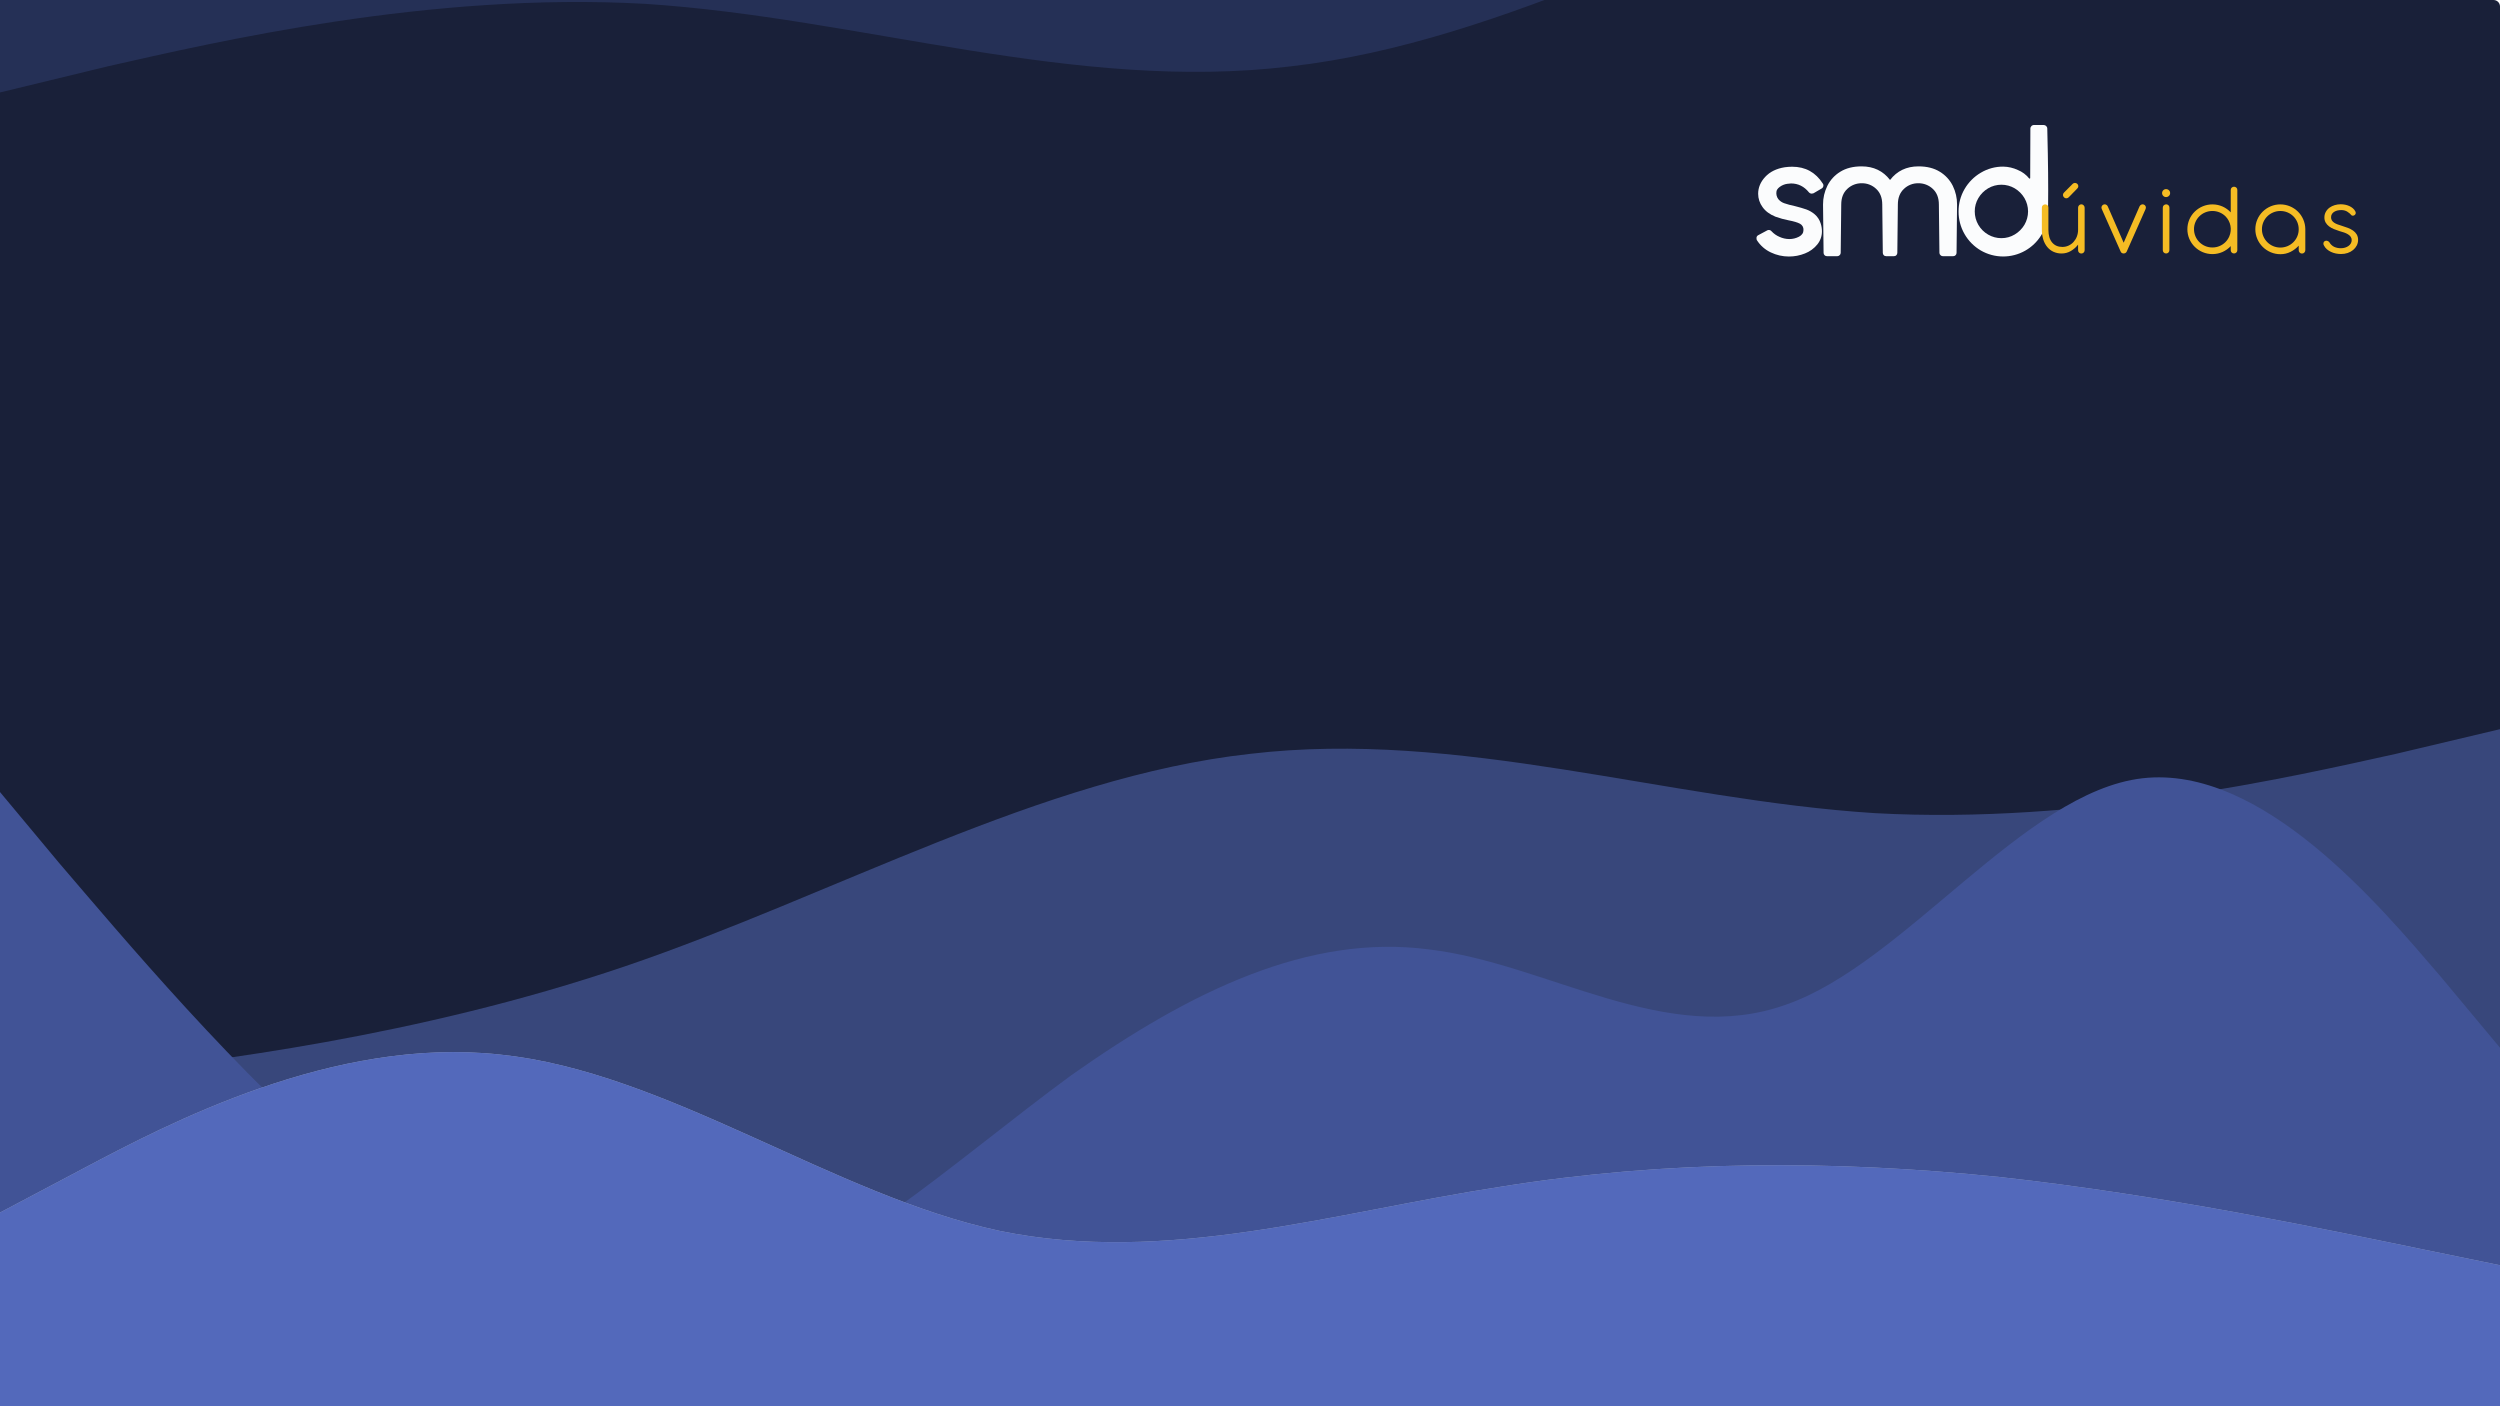 <svg width="1920" height="1080" viewBox="0 0 1920 1080" fill="none" xmlns="http://www.w3.org/2000/svg">
<rect x="0" y="0" width="1920" height="1080" fill="#808080" stroke="none"/>
<g clip-path="url(#clip0)">
<rect width="1920" height="1080" fill="white"/>
<path d="M0 5C0 2.239 2.239 0 5 0H1915C1917.76 0 1920 2.239 1920 5V1080H0V5Z" fill="#192039"/>
<path fill-rule="evenodd" clip-rule="evenodd" d="M0 833.193L80 824.339C160 815.486 320 796.514 480 742.129C640 687.743 800 596.679 960 578.972C1120 560 1280 614.386 1440 624.504C1600 633.357 1760 596.679 1840 578.972L1920 560V1052H1840C1760 1052 1600 1052 1440 1052C1280 1052 1120 1052 960 1052C800 1052 640 1052 480 1052C320 1052 160 1052 80 1052H0V833.193Z" fill="#38477B"/>
<path fill-rule="evenodd" clip-rule="evenodd" d="M1920 804.686L1874.67 750.301C1828 695.915 1737.33 587.144 1645.33 597.719C1554.67 608.294 1462.67 739.726 1372 771.451C1280 804.686 1188 739.726 1097.33 729.151C1005.33 717.065 914.667 760.876 822.667 825.836C732 892.307 640 978.418 548 1001.08C457.333 1022.23 365.333 978.418 274.667 902.882C182.667 825.836 92 717.065 45.333 662.679L0 608.294V1131H45.333C92 1131 182.667 1131 274.667 1131C365.333 1131 457.333 1131 548 1131C640 1131 732 1131 822.667 1131C914.667 1131 1005.33 1131 1097.33 1131C1188 1131 1280 1131 1372 1131C1462.67 1131 1554.67 1131 1645.33 1131C1737.33 1131 1828 1131 1874.67 1131H1920V804.686Z" fill="#415396"/>
<path fill-rule="evenodd" clip-rule="evenodd" d="M0 931.258L64 897.392C128 863.527 256 795.796 384 809.907C512 823.076 640 918.088 768 945.368C896 971.708 1024 931.258 1152 911.503C1280 890.807 1408 890.807 1536 903.977C1664 918.088 1792 945.368 1856 958.538L1920 971.708V1094H1856C1792 1094 1664 1094 1536 1094C1408 1094 1280 1094 1152 1094C1024 1094 896 1094 768 1094C640 1094 512 1094 384 1094C256 1094 128 1094 64 1094H0V931.258Z" fill="#96A0B9"/>
<path fill-rule="evenodd" clip-rule="evenodd" d="M0 931.258L64 897.392C128 863.527 256 795.796 384 809.907C512 823.076 640 918.088 768 945.368C896 971.708 1024 931.258 1152 911.503C1280 890.807 1408 890.807 1536 903.977C1664 918.088 1792 945.368 1856 958.538L1920 971.708V1094H1856C1792 1094 1664 1094 1536 1094C1408 1094 1280 1094 1152 1094C1024 1094 896 1094 768 1094C640 1094 512 1094 384 1094C256 1094 128 1094 64 1094H0V931.258Z" fill="#5369BB"/>
<path fill-rule="evenodd" clip-rule="evenodd" d="M1982 -217.185L1899.42 -207.846C1816.83 -198.506 1651.67 -178.494 1486.5 -121.123C1321.33 -63.753 1156.17 32.309 991 50.987C825.833 71 660.667 13.63 495.5 2.956C330.333 -6.383 165.167 32.309 82.583 50.987L0 71V-448H82.583C165.167 -448 330.333 -448 495.5 -448C660.667 -448 825.833 -448 991 -448C1156.17 -448 1321.33 -448 1486.5 -448C1651.67 -448 1816.83 -448 1899.42 -448H1982V-217.185Z" fill="#253056"/>
<g clip-path="url(#clip1)">
<path d="M1398.27 171.595C1398.92 173.531 1399.25 175.559 1399.25 177.599C1399.29 181.309 1398.02 184.915 1395.66 187.792C1393.18 190.842 1389.94 193.198 1386.26 194.628C1382.32 196.225 1378.09 197.034 1373.84 197.008C1369.02 197.01 1364.27 195.925 1359.94 193.835C1355.57 191.765 1351.87 188.507 1349.28 184.436C1349.06 184.006 1348.96 183.523 1349 183.041C1348.94 182.563 1349.02 182.077 1349.25 181.651C1349.47 181.225 1349.83 180.879 1350.26 180.661L1357.28 176.894C1357.63 176.714 1358.01 176.619 1358.4 176.616C1358.81 176.61 1359.2 176.695 1359.57 176.864C1359.93 177.032 1360.25 177.281 1360.51 177.592C1362.23 179.456 1364.34 180.933 1366.68 181.922C1369.02 182.996 1371.55 183.566 1374.12 183.596C1376.74 183.619 1379.32 182.995 1381.64 181.779C1383.93 180.569 1385.07 178.847 1385.07 176.616C1385.14 175.636 1384.91 174.659 1384.43 173.804C1383.94 172.948 1383.21 172.253 1382.34 171.802C1380.51 170.829 1377.64 169.969 1373.72 169.224C1370.28 168.555 1366.89 167.621 1363.59 166.432C1359.18 164.666 1355.86 162.199 1353.63 159.032C1351.45 156.075 1350.27 152.506 1350.26 148.84C1350.26 144.081 1352.06 139.753 1355.67 135.856C1359.27 131.959 1364.25 129.495 1370.61 128.464C1372.52 128.188 1374.44 128.048 1376.37 128.043C1386.57 128.043 1394.43 132.371 1399.95 141.027C1400.25 141.433 1400.4 141.924 1400.38 142.423C1400.39 142.91 1400.26 143.39 1400.01 143.81C1399.77 144.23 1399.41 144.574 1398.97 144.803L1392.79 148.427C1392.39 148.581 1391.96 148.674 1391.53 148.705C1391.11 148.722 1390.69 148.643 1390.3 148.474C1389.91 148.305 1389.56 148.051 1389.28 147.729C1385.56 143.171 1380.98 140.892 1375.53 140.892C1374.54 140.922 1373.55 141.015 1372.58 141.17C1370.49 141.477 1368.51 142.295 1366.82 143.549C1365.22 144.76 1364.38 146.016 1364.29 147.317C1364.02 149.279 1364.52 151.269 1365.69 152.869C1366.87 154.317 1368.42 155.415 1370.18 156.042C1372.79 156.944 1375.45 157.667 1378.16 158.207C1381.88 159.138 1384.92 160.021 1387.28 160.856C1389.67 161.727 1391.89 163.029 1393.81 164.695C1395.91 166.535 1397.46 168.926 1398.27 171.595Z" fill="#FBFCFD"/>
<path d="M1499.74 142.709C1497.51 138.234 1494.06 134.481 1489.77 131.89C1485.35 129.146 1479.9 127.774 1473.41 127.774C1464.2 127.774 1456.92 131.258 1451.56 138.227C1446.2 131.258 1438.91 127.774 1429.71 127.774C1423.22 127.774 1417.77 129.146 1413.35 131.89C1409.07 134.484 1405.62 138.237 1403.41 142.709C1401.2 147.177 1400.06 152.094 1400.09 157.073L1400.51 194.208C1400.51 194.858 1400.76 195.483 1401.21 195.953C1401.44 196.209 1401.73 196.412 1402.04 196.549C1402.36 196.686 1402.7 196.753 1403.05 196.746H1411.1C1411.44 196.741 1411.77 196.668 1412.07 196.531C1412.37 196.395 1412.64 196.198 1412.87 195.953C1413.11 195.733 1413.31 195.464 1413.45 195.164C1413.59 194.864 1413.66 194.538 1413.66 194.208L1414.07 157.073C1414.07 151.954 1415.62 147.951 1418.73 145.064C1421.73 142.216 1425.74 140.66 1429.89 140.734C1434 140.681 1437.95 142.237 1440.91 145.064C1444.01 147.951 1445.57 151.954 1445.57 157.073L1445.99 194.208C1445.99 194.858 1446.24 195.483 1446.69 195.953C1446.92 196.209 1447.2 196.412 1447.52 196.549C1447.84 196.686 1448.18 196.753 1448.53 196.746H1454.61C1454.96 196.753 1455.3 196.686 1455.61 196.549C1455.93 196.412 1456.21 196.209 1456.44 195.953C1456.9 195.483 1457.15 194.858 1457.15 194.208L1457.56 157.073C1457.56 151.954 1459.11 147.951 1462.22 145.064C1465.17 142.237 1469.13 140.681 1473.23 140.734C1477.38 140.66 1481.39 142.216 1484.4 145.064C1487.5 147.951 1489.06 151.954 1489.06 157.073L1489.48 194.208C1489.48 194.538 1489.56 194.864 1489.69 195.164C1489.83 195.464 1490.03 195.733 1490.28 195.953C1490.5 196.198 1490.77 196.395 1491.07 196.531C1491.38 196.668 1491.71 196.741 1492.04 196.746H1500.09C1500.44 196.753 1500.78 196.686 1501.1 196.549C1501.42 196.412 1501.7 196.209 1501.93 195.953C1502.38 195.483 1502.63 194.858 1502.63 194.208L1503.02 157.073C1503.06 152.096 1501.93 147.179 1499.74 142.709Z" fill="#FBFCFD"/>
<path d="M1572.73 118.208C1572.92 128.165 1573.01 137.519 1573.01 146.27C1573.01 155.111 1572.92 161.068 1572.73 164.14C1572.51 170.001 1570.76 175.704 1567.65 180.685C1564.59 185.627 1560.33 189.72 1555.25 192.582C1550.06 195.501 1544.19 197.017 1538.23 196.981C1532.27 196.945 1526.42 195.357 1521.26 192.376C1516.04 189.311 1511.72 184.942 1508.73 179.701C1505.73 174.461 1504.17 168.533 1504.19 162.506C1504.13 156.422 1505.72 150.435 1508.8 145.175C1511.8 139.999 1516.09 135.682 1521.27 132.644C1526.46 129.54 1532.41 127.921 1538.47 127.964C1542.35 128.024 1546.17 128.905 1549.69 130.55C1553.1 131.937 1556.1 134.171 1558.39 137.038C1558.46 137.099 1558.54 137.142 1558.62 137.161C1558.71 137.18 1558.8 137.175 1558.88 137.146C1558.96 137.117 1559.04 137.066 1559.09 136.997C1559.15 136.929 1559.18 136.847 1559.19 136.76L1559.33 98.792C1559.32 98.43 1559.39 98.071 1559.53 97.735C1559.66 97.4 1559.87 97.096 1560.12 96.841C1560.38 96.566 1560.7 96.348 1561.05 96.203C1561.4 96.058 1561.77 95.989 1562.15 96H1569.54C1569.91 95.996 1570.27 96.068 1570.61 96.213C1570.95 96.358 1571.26 96.572 1571.51 96.841C1571.77 97.096 1571.98 97.4 1572.11 97.735C1572.25 98.071 1572.32 98.43 1572.31 98.792C1572.41 101.769 1572.55 108.241 1572.73 118.208ZM1554.77 152.123C1552.95 149.05 1550.39 146.481 1547.32 144.652C1544.22 142.825 1540.68 141.861 1537.08 141.861C1533.48 141.861 1529.94 142.825 1526.84 144.652C1523.77 146.48 1521.21 149.049 1519.39 152.123C1517.54 155.227 1516.58 158.777 1516.61 162.387C1516.6 165.992 1517.55 169.536 1519.36 172.66C1521.17 175.785 1523.78 178.38 1526.92 180.185C1530 181.98 1533.51 182.92 1537.08 182.906C1540.7 182.925 1544.25 181.945 1547.33 180.074C1550.4 178.255 1552.95 175.7 1554.77 172.642C1556.59 169.528 1557.55 165.987 1557.55 162.383C1557.55 158.778 1556.59 155.238 1554.77 152.123Z" fill="#FBFCFD"/>
<path d="M1568.14 159.452C1568.13 159.121 1568.19 158.791 1568.31 158.484C1568.44 158.176 1568.63 157.898 1568.87 157.668C1569.11 157.434 1569.4 157.252 1569.72 157.132C1570.04 157.012 1570.38 156.957 1570.72 156.97C1571.04 156.961 1571.36 157.019 1571.67 157.139C1571.97 157.259 1572.24 157.439 1572.47 157.668C1572.71 157.9 1572.89 158.179 1573.01 158.487C1573.13 158.794 1573.19 159.123 1573.17 159.452V176.434C1573.17 180.706 1574.13 183.976 1576.05 186.245C1577.97 188.513 1580.6 189.647 1583.92 189.647C1585.54 189.658 1587.14 189.317 1588.61 188.648C1590.07 187.989 1591.37 187.041 1592.44 185.864C1593.55 184.637 1594.43 183.218 1595.02 181.676C1595.66 180.014 1595.98 178.246 1595.97 176.465V159.5C1595.96 159.167 1596.02 158.837 1596.15 158.528C1596.27 158.219 1596.46 157.937 1596.69 157.699C1596.91 157.449 1597.19 157.249 1597.49 157.112C1597.8 156.975 1598.13 156.905 1598.46 156.906C1598.8 156.905 1599.14 156.974 1599.45 157.111C1599.76 157.248 1600.03 157.448 1600.26 157.699C1600.5 157.935 1600.68 158.216 1600.81 158.525C1600.94 158.834 1601 159.166 1601 159.5V192.146C1601.01 192.484 1600.95 192.821 1600.82 193.134C1600.69 193.448 1600.5 193.733 1600.26 193.97C1600.03 194.209 1599.75 194.397 1599.44 194.524C1599.13 194.651 1598.8 194.713 1598.46 194.708C1598.13 194.716 1597.8 194.655 1597.49 194.528C1597.18 194.401 1596.9 194.211 1596.67 193.97C1596.44 193.727 1596.26 193.441 1596.13 193.128C1596.01 192.815 1595.96 192.481 1595.97 192.146V187.863C1594.44 189.871 1592.52 191.554 1590.33 192.812C1588.21 194.039 1585.81 194.682 1583.36 194.676C1581.19 194.71 1579.04 194.266 1577.06 193.375C1575.2 192.514 1573.57 191.248 1572.27 189.671C1570.88 187.953 1569.84 185.981 1569.21 183.865C1568.47 181.398 1568.11 178.834 1568.14 176.259V159.452ZM1588.77 151.521C1588.52 151.773 1588.23 151.974 1587.91 152.11C1587.59 152.246 1587.24 152.316 1586.89 152.314C1586.56 152.32 1586.23 152.252 1585.92 152.114C1585.62 151.977 1585.35 151.774 1585.14 151.521C1584.89 151.299 1584.69 151.028 1584.55 150.724C1584.41 150.421 1584.34 150.092 1584.34 149.76C1584.33 149.415 1584.4 149.072 1584.54 148.755C1584.68 148.438 1584.88 148.154 1585.14 147.92L1591.74 141.273C1591.97 141.024 1592.25 140.826 1592.56 140.689C1592.87 140.553 1593.21 140.482 1593.55 140.48C1593.88 140.476 1594.22 140.538 1594.53 140.661C1594.84 140.785 1595.12 140.969 1595.36 141.202C1595.61 141.432 1595.81 141.711 1595.95 142.02C1596.08 142.33 1596.16 142.664 1596.16 143.002C1596.15 143.334 1596.08 143.662 1595.94 143.965C1595.81 144.268 1595.61 144.54 1595.36 144.763L1588.77 151.521Z" fill="#F5BC24"/>
<path d="M1630.97 186.419L1643.17 158.5C1643.45 157.879 1643.96 157.385 1644.59 157.12C1644.89 156.979 1645.22 156.906 1645.55 156.906C1645.88 156.906 1646.21 156.979 1646.52 157.12C1646.83 157.247 1647.11 157.437 1647.35 157.679C1647.59 157.92 1647.77 158.208 1647.89 158.524C1648.01 158.847 1648.06 159.191 1648.05 159.535C1648.03 159.88 1647.95 160.218 1647.81 160.531L1633.35 193.137C1633.27 193.296 1633.18 193.455 1633.08 193.597C1632.99 193.742 1632.88 193.871 1632.74 193.978C1632.55 194.187 1632.32 194.353 1632.06 194.462C1631.76 194.583 1631.45 194.651 1631.13 194.66C1630.72 194.682 1630.3 194.614 1629.92 194.462C1629.59 194.335 1629.3 194.128 1629.07 193.859C1628.9 193.637 1628.75 193.395 1628.63 193.137L1614.14 160.499C1613.99 160.195 1613.91 159.863 1613.9 159.526C1613.89 159.189 1613.95 158.853 1614.07 158.54C1614.19 158.229 1614.37 157.945 1614.6 157.704C1614.83 157.463 1615.11 157.27 1615.42 157.136C1615.72 156.992 1616.05 156.914 1616.38 156.907C1616.71 156.9 1617.04 156.965 1617.35 157.097C1617.67 157.226 1617.95 157.417 1618.2 157.658C1618.44 157.899 1618.63 158.185 1618.76 158.5L1630.97 186.419Z" fill="#F5BC24"/>
<path d="M1661.38 146.119C1661.66 145.835 1661.99 145.61 1662.36 145.459C1662.73 145.307 1663.12 145.233 1663.52 145.239C1663.93 145.232 1664.34 145.307 1664.72 145.458C1665.1 145.609 1665.44 145.834 1665.74 146.119C1666.04 146.405 1666.28 146.751 1666.44 147.136C1666.59 147.52 1666.67 147.933 1666.65 148.348C1666.65 148.743 1666.57 149.134 1666.41 149.495C1666.25 149.857 1666.02 150.182 1665.73 150.45C1665.44 150.741 1665.09 150.971 1664.71 151.127C1664.33 151.282 1663.92 151.359 1663.51 151.354C1663.11 151.36 1662.71 151.282 1662.35 151.127C1661.98 150.971 1661.65 150.74 1661.37 150.45C1661.09 150.177 1660.87 149.85 1660.72 149.489C1660.56 149.128 1660.49 148.74 1660.49 148.348C1660.47 147.935 1660.55 147.524 1660.7 147.141C1660.85 146.757 1661.09 146.409 1661.38 146.119ZM1666.09 192.122C1666.1 192.46 1666.04 192.797 1665.91 193.111C1665.79 193.424 1665.6 193.709 1665.35 193.946C1665.12 194.181 1664.84 194.367 1664.53 194.493C1664.22 194.62 1663.9 194.686 1663.56 194.686C1663.23 194.686 1662.9 194.62 1662.59 194.493C1662.29 194.367 1662.01 194.181 1661.77 193.946C1661.53 193.709 1661.34 193.424 1661.21 193.111C1661.08 192.797 1661.02 192.46 1661.03 192.122V159.452C1661.03 159.116 1661.1 158.782 1661.24 158.475C1661.37 158.167 1661.58 157.892 1661.83 157.668C1662.06 157.43 1662.35 157.243 1662.66 157.116C1662.97 156.99 1663.3 156.926 1663.64 156.93C1663.97 156.925 1664.3 156.987 1664.6 157.114C1664.91 157.241 1665.18 157.43 1665.41 157.668C1665.64 157.901 1665.83 158.18 1665.95 158.487C1666.08 158.793 1666.14 159.122 1666.13 159.452L1666.09 192.122Z" fill="#F5BC24"/>
<path d="M1718.26 192.186C1718.27 192.514 1718.2 192.84 1718.08 193.143C1717.95 193.446 1717.76 193.72 1717.52 193.946C1717.04 194.408 1716.4 194.666 1715.73 194.666C1715.06 194.666 1714.42 194.408 1713.94 193.946C1713.7 193.72 1713.51 193.446 1713.38 193.143C1713.26 192.84 1713.19 192.514 1713.2 192.186V189.013C1711.43 190.907 1709.3 192.433 1706.94 193.502C1704.53 194.561 1701.94 195.119 1699.31 195.144C1696.68 195.168 1694.08 194.658 1691.66 193.645C1687.05 191.697 1683.37 188.05 1681.41 183.469C1680.41 181.117 1679.9 178.59 1679.9 176.037C1679.9 173.484 1680.41 170.957 1681.41 168.605C1682.38 166.343 1683.78 164.288 1685.54 162.553C1687.3 160.819 1689.38 159.433 1691.66 158.469C1694.09 157.455 1696.69 156.945 1699.32 156.97C1701.95 156.994 1704.54 157.553 1706.94 158.611C1709.31 159.681 1711.44 161.207 1713.21 163.101V145.881C1713.2 145.549 1713.26 145.218 1713.39 144.911C1713.51 144.603 1713.7 144.326 1713.95 144.097C1714.43 143.647 1715.07 143.398 1715.74 143.398C1716.4 143.398 1717.04 143.647 1717.53 144.097C1717.77 144.326 1717.96 144.603 1718.09 144.911C1718.22 145.218 1718.28 145.549 1718.27 145.881L1718.26 192.186ZM1685 176.005C1684.99 177.844 1685.35 179.666 1686.05 181.368C1686.75 183.069 1687.78 184.616 1689.09 185.92C1690.38 187.197 1691.89 188.222 1693.56 188.942C1695.31 189.697 1697.19 190.078 1699.1 190.06C1701.02 190.08 1702.92 189.699 1704.68 188.942C1708.05 187.511 1710.73 184.823 1712.13 181.454C1713.22 178.891 1713.51 176.065 1712.98 173.334C1712.45 170.603 1711.12 168.09 1709.15 166.115C1707.86 164.845 1706.34 163.833 1704.67 163.132C1702.92 162.405 1701.03 162.03 1699.13 162.03C1697.23 162.03 1695.35 162.405 1693.59 163.132C1690.21 164.535 1687.52 167.201 1686.09 170.556C1685.35 172.275 1684.97 174.127 1684.98 175.997L1685 176.005Z" fill="#F5BC24"/>
<path d="M1732.1 176.108C1732.08 173.542 1732.6 170.999 1733.61 168.637C1734.57 166.359 1735.98 164.29 1737.74 162.545C1739.5 160.811 1741.58 159.425 1743.86 158.461C1746.21 157.476 1748.74 156.968 1751.29 156.968C1753.84 156.968 1756.37 157.476 1758.72 158.461C1760.98 159.415 1763.03 160.781 1764.78 162.49C1766.53 164.204 1767.92 166.238 1768.89 168.478C1769.9 170.806 1770.45 173.31 1770.48 175.847V192.106C1770.49 192.447 1770.43 192.785 1770.3 193.101C1770.17 193.417 1769.98 193.705 1769.74 193.946C1769.51 194.199 1769.23 194.4 1768.91 194.537C1768.59 194.674 1768.25 194.743 1767.91 194.74C1767.57 194.745 1767.23 194.677 1766.92 194.54C1766.61 194.403 1766.34 194.201 1766.11 193.946C1765.65 193.447 1765.4 192.787 1765.41 192.106V188.664C1763.64 190.625 1761.52 192.239 1759.15 193.423C1756.73 194.627 1754.06 195.244 1751.36 195.223C1748.8 195.238 1746.26 194.728 1743.91 193.724C1741.63 192.76 1739.55 191.374 1737.79 189.64C1736.03 187.901 1734.62 185.841 1733.65 183.572C1732.62 181.218 1732.09 178.677 1732.1 176.108ZM1737.17 176.108C1737.16 177.974 1737.54 179.821 1738.28 181.534C1738.99 183.191 1740.01 184.7 1741.28 185.983C1742.56 187.265 1744.08 188.291 1745.75 189.005C1747.51 189.745 1749.4 190.127 1751.31 190.127C1753.22 190.127 1755.11 189.745 1756.87 189.005C1760.24 187.574 1762.91 184.893 1764.32 181.534C1765.05 179.817 1765.42 177.971 1765.4 176.108C1765.42 174.26 1765.07 172.427 1764.37 170.715C1763.67 169.004 1762.63 167.448 1761.32 166.139C1760.01 164.83 1758.45 163.794 1756.73 163.091C1755.01 162.388 1753.17 162.033 1751.31 162.046C1749.42 162.033 1747.54 162.408 1745.79 163.148C1742.42 164.554 1739.72 167.21 1738.28 170.556C1737.53 172.311 1737.15 174.201 1737.17 176.108Z" fill="#F5BC24"/>
<path d="M1792.43 175.942C1791.11 175.41 1789.86 174.709 1788.72 173.856C1787.67 173.069 1786.79 172.082 1786.12 170.953C1785.44 169.743 1785.1 168.373 1785.14 166.987C1785.12 165.459 1785.51 163.954 1786.27 162.625C1786.97 161.375 1787.94 160.293 1789.11 159.452C1790.32 158.591 1791.67 157.942 1793.09 157.533C1794.57 157.096 1796.11 156.875 1797.65 156.874C1798.81 156.875 1799.96 156.989 1801.09 157.215C1802.19 157.432 1803.26 157.776 1804.28 158.239C1805.26 158.682 1806.16 159.255 1806.98 159.944C1807.78 160.616 1808.43 161.438 1808.91 162.363C1809.16 162.806 1809.26 163.319 1809.19 163.822C1809.12 164.24 1808.92 164.625 1808.62 164.925C1808.31 165.269 1807.89 165.508 1807.43 165.607C1806.98 165.717 1806.5 165.66 1806.09 165.448C1805.06 164.246 1803.84 163.217 1802.48 162.403C1801.11 161.66 1799.57 161.293 1798.02 161.34C1797.07 161.34 1796.14 161.441 1795.22 161.641C1794.34 161.832 1793.5 162.164 1792.74 162.625C1792.01 163.049 1791.4 163.632 1790.94 164.33C1790.46 165.098 1790.22 165.989 1790.26 166.892C1790.23 167.728 1790.45 168.554 1790.88 169.271C1791.32 169.956 1791.91 170.542 1792.59 170.993C1793.38 171.519 1794.22 171.95 1795.11 172.277C1796.06 172.637 1797.08 172.978 1798.15 173.301C1799.87 173.829 1801.5 174.385 1803.05 174.966C1804.5 175.49 1805.87 176.197 1807.14 177.068C1808.28 177.852 1809.24 178.869 1809.96 180.05C1810.69 181.338 1811.05 182.8 1811.01 184.278C1811.02 185.767 1810.66 187.236 1809.98 188.561C1809.29 189.886 1808.34 191.057 1807.18 192.003C1805.95 193.007 1804.54 193.781 1803.03 194.287C1801.38 194.835 1799.66 195.103 1797.92 195.081C1796.58 195.081 1795.24 194.948 1793.93 194.684C1792.65 194.427 1791.4 194.017 1790.21 193.463C1789.05 192.931 1787.98 192.237 1787.02 191.4C1786.08 190.579 1785.32 189.585 1784.76 188.474C1784.57 188.183 1784.44 187.858 1784.38 187.517C1784.33 187.176 1784.34 186.827 1784.42 186.491C1784.49 186.214 1784.61 185.954 1784.78 185.726C1784.96 185.499 1785.17 185.308 1785.42 185.166C1785.95 184.881 1786.56 184.788 1787.15 184.904C1787.88 185.051 1788.52 185.465 1788.95 186.062C1789.78 187.542 1791.04 188.747 1792.55 189.528C1794.23 190.31 1796.07 190.687 1797.93 190.631C1798.96 190.632 1799.98 190.483 1800.97 190.187C1801.9 189.914 1802.78 189.493 1803.58 188.942C1804.33 188.429 1804.96 187.76 1805.42 186.982C1805.87 186.206 1806.11 185.321 1806.1 184.421C1806.12 183.492 1805.84 182.581 1805.31 181.819C1804.75 181.059 1804.04 180.419 1803.23 179.939C1802.29 179.374 1801.29 178.912 1800.25 178.559C1799.13 178.173 1797.97 177.819 1796.76 177.496C1795.3 177.031 1793.85 176.513 1792.43 175.942Z" fill="#F5BC24"/>
</g>
</g>
<defs>
<clipPath id="clip0">
<rect width="1920" height="1080" fill="white"/>
</clipPath>
<clipPath id="clip1">
<rect width="462" height="101" fill="white" transform="translate(1349 96)"/>
</clipPath>
</defs>
</svg>
